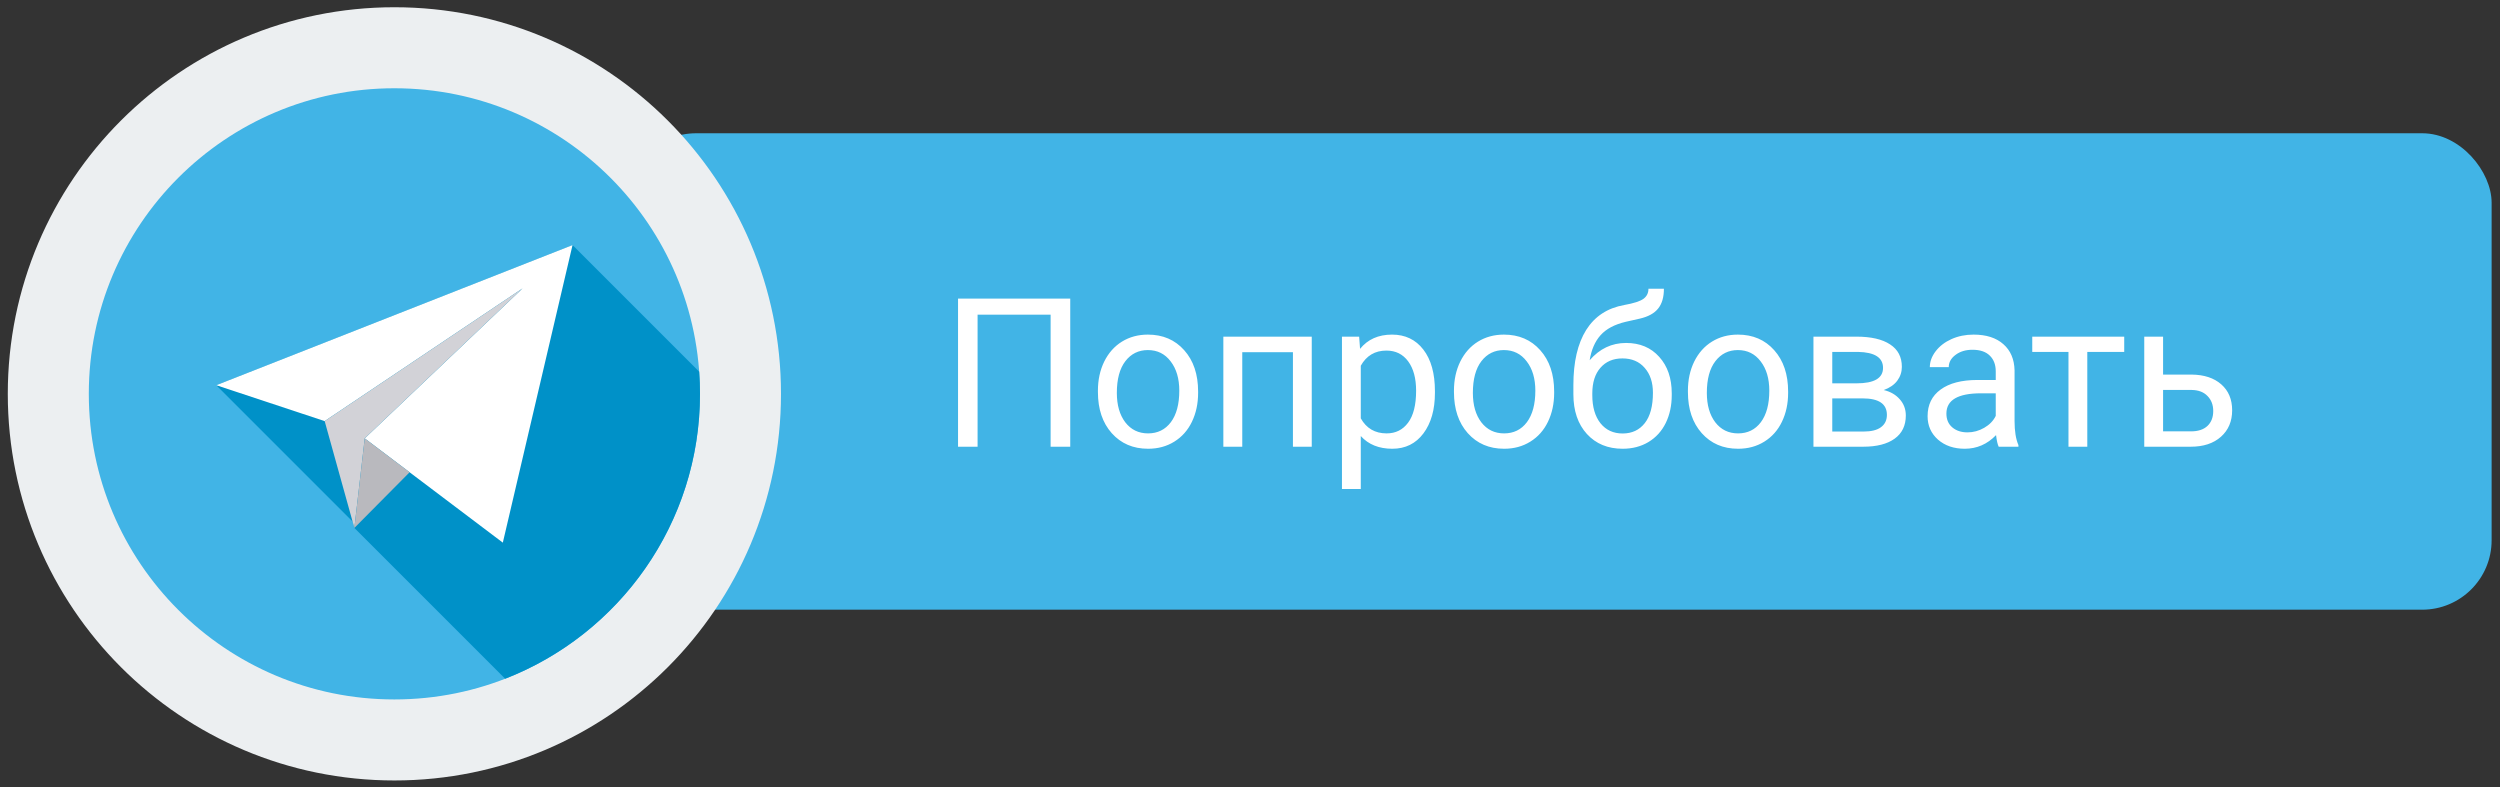 <svg width="216" height="68" viewBox="0 0 216 68" fill="none" xmlns="http://www.w3.org/2000/svg">
<rect x="0" y="0" width="216" height="68" fill="#333333" stroke="none"/>
<rect x="54.146" y="11.514" width="161.13" height="41.163" rx="6" fill="#41B4E6"/>
<path d="M92.469 38.596H90.773V27.188H84.463V38.596H82.775V25.799H92.469V38.596ZM94.86 33.753C94.86 32.822 95.042 31.984 95.405 31.239C95.774 30.495 96.284 29.921 96.934 29.517C97.59 29.113 98.338 28.91 99.175 28.91C100.47 28.91 101.516 29.359 102.313 30.255C103.116 31.152 103.517 32.344 103.517 33.832V33.947C103.517 34.872 103.338 35.704 102.981 36.443C102.629 37.175 102.123 37.746 101.461 38.157C100.804 38.567 100.048 38.772 99.193 38.772C97.904 38.772 96.858 38.324 96.055 37.427C95.258 36.531 94.86 35.344 94.86 33.867V33.753ZM96.495 33.947C96.495 35.001 96.738 35.848 97.224 36.487C97.716 37.125 98.373 37.445 99.193 37.445C100.019 37.445 100.675 37.122 101.162 36.478C101.648 35.827 101.891 34.919 101.891 33.753C101.891 32.71 101.642 31.866 101.144 31.222C100.652 30.572 99.996 30.246 99.175 30.246C98.373 30.246 97.725 30.566 97.233 31.204C96.741 31.843 96.495 32.757 96.495 33.947ZM113.335 38.596H111.709V30.431H107.332V38.596H105.697V29.086H113.335V38.596ZM123.978 33.947C123.978 35.394 123.647 36.56 122.985 37.445C122.323 38.329 121.426 38.772 120.295 38.772C119.141 38.772 118.233 38.406 117.571 37.673V42.252H115.945V29.086H117.43L117.509 30.141C118.171 29.321 119.091 28.91 120.269 28.91C121.412 28.91 122.314 29.341 122.976 30.202C123.644 31.064 123.978 32.262 123.978 33.797V33.947ZM122.352 33.762C122.352 32.69 122.124 31.843 121.667 31.222C121.21 30.601 120.583 30.29 119.786 30.29C118.801 30.29 118.063 30.727 117.571 31.6V36.144C118.057 37.011 118.801 37.445 119.803 37.445C120.583 37.445 121.201 37.137 121.658 36.522C122.121 35.901 122.352 34.981 122.352 33.762ZM125.622 33.753C125.622 32.822 125.803 31.984 126.167 31.239C126.536 30.495 127.045 29.921 127.696 29.517C128.352 29.113 129.099 28.91 129.937 28.91C131.232 28.91 132.278 29.359 133.075 30.255C133.878 31.152 134.279 32.344 134.279 33.832V33.947C134.279 34.872 134.1 35.704 133.743 36.443C133.391 37.175 132.884 37.746 132.222 38.157C131.566 38.567 130.81 38.772 129.955 38.772C128.666 38.772 127.62 38.324 126.817 37.427C126.02 36.531 125.622 35.344 125.622 33.867V33.753ZM127.256 33.947C127.256 35.001 127.5 35.848 127.986 36.487C128.478 37.125 129.134 37.445 129.955 37.445C130.781 37.445 131.437 37.122 131.923 36.478C132.41 35.827 132.653 34.919 132.653 33.753C132.653 32.71 132.404 31.866 131.906 31.222C131.414 30.572 130.757 30.246 129.937 30.246C129.134 30.246 128.487 30.566 127.995 31.204C127.503 31.843 127.256 32.757 127.256 33.947ZM140.493 29.631C141.688 29.631 142.643 30.032 143.358 30.835C144.079 31.632 144.439 32.684 144.439 33.99V34.14C144.439 35.036 144.266 35.839 143.92 36.548C143.575 37.251 143.077 37.799 142.426 38.192C141.782 38.578 141.038 38.772 140.194 38.772C138.917 38.772 137.888 38.347 137.109 37.497C136.33 36.642 135.94 35.496 135.94 34.061V33.27C135.94 31.272 136.309 29.684 137.047 28.506C137.792 27.328 138.887 26.611 140.335 26.353C141.155 26.206 141.709 26.028 141.996 25.817C142.283 25.606 142.426 25.316 142.426 24.947H143.762C143.762 25.679 143.595 26.25 143.261 26.66C142.933 27.071 142.406 27.361 141.679 27.53L140.466 27.803C139.5 28.032 138.773 28.418 138.287 28.963C137.806 29.502 137.493 30.223 137.346 31.125C138.208 30.129 139.256 29.631 140.493 29.631ZM140.176 30.967C139.379 30.967 138.747 31.237 138.278 31.776C137.809 32.309 137.575 33.05 137.575 33.999V34.14C137.575 35.16 137.809 35.968 138.278 36.566C138.753 37.157 139.391 37.453 140.194 37.453C141.003 37.453 141.641 37.155 142.11 36.557C142.579 35.959 142.813 35.086 142.813 33.938C142.813 33.041 142.576 32.324 142.101 31.785C141.632 31.239 140.991 30.967 140.176 30.967ZM145.836 33.753C145.836 32.822 146.018 31.984 146.381 31.239C146.751 30.495 147.26 29.921 147.911 29.517C148.567 29.113 149.314 28.91 150.152 28.91C151.447 28.91 152.493 29.359 153.29 30.255C154.092 31.152 154.494 32.344 154.494 33.832V33.947C154.494 34.872 154.315 35.704 153.958 36.443C153.606 37.175 153.099 37.746 152.437 38.157C151.781 38.567 151.025 38.772 150.169 38.772C148.88 38.772 147.835 38.324 147.032 37.427C146.235 36.531 145.836 35.344 145.836 33.867V33.753ZM147.471 33.947C147.471 35.001 147.714 35.848 148.201 36.487C148.693 37.125 149.349 37.445 150.169 37.445C150.996 37.445 151.652 37.122 152.138 36.478C152.625 35.827 152.868 34.919 152.868 33.753C152.868 32.71 152.619 31.866 152.121 31.222C151.628 30.572 150.972 30.246 150.152 30.246C149.349 30.246 148.702 30.566 148.21 31.204C147.717 31.843 147.471 32.757 147.471 33.947ZM156.682 38.596V29.086H160.391C161.657 29.086 162.627 29.309 163.3 29.754C163.98 30.194 164.32 30.841 164.32 31.697C164.32 32.136 164.188 32.535 163.924 32.892C163.661 33.243 163.271 33.513 162.755 33.7C163.33 33.835 163.79 34.099 164.135 34.492C164.487 34.884 164.663 35.353 164.663 35.898C164.663 36.771 164.34 37.439 163.696 37.902C163.057 38.364 162.152 38.596 160.98 38.596H156.682ZM158.308 34.421V37.286H160.998C161.677 37.286 162.184 37.16 162.518 36.908C162.858 36.657 163.028 36.302 163.028 35.845C163.028 34.896 162.331 34.421 160.936 34.421H158.308ZM158.308 33.12H160.409C161.932 33.12 162.694 32.675 162.694 31.785C162.694 30.894 161.973 30.434 160.532 30.405H158.308V33.12ZM172.687 38.596C172.593 38.408 172.517 38.075 172.459 37.594C171.703 38.379 170.8 38.772 169.752 38.772C168.814 38.772 168.044 38.508 167.44 37.981C166.842 37.447 166.544 36.774 166.544 35.959C166.544 34.969 166.919 34.201 167.669 33.657C168.424 33.106 169.485 32.83 170.85 32.83H172.432V32.083C172.432 31.515 172.262 31.064 171.922 30.73C171.583 30.39 171.082 30.22 170.419 30.22C169.839 30.22 169.353 30.366 168.961 30.66C168.568 30.952 168.372 31.307 168.372 31.723H166.737C166.737 31.248 166.904 30.791 167.238 30.352C167.578 29.907 168.035 29.555 168.609 29.297C169.189 29.039 169.825 28.91 170.516 28.91C171.612 28.91 172.47 29.186 173.091 29.737C173.712 30.282 174.035 31.035 174.058 31.995V36.372C174.058 37.245 174.169 37.94 174.392 38.455V38.596H172.687ZM169.989 37.357C170.499 37.357 170.982 37.225 171.439 36.961C171.896 36.697 172.227 36.355 172.432 35.933V33.982H171.158C169.166 33.982 168.169 34.565 168.169 35.731C168.169 36.24 168.339 36.639 168.679 36.926C169.019 37.213 169.456 37.357 169.989 37.357ZM183.533 30.405H180.342V38.596H178.716V30.405H175.587V29.086H183.533V30.405ZM186.89 32.364H189.36C190.438 32.376 191.291 32.657 191.918 33.208C192.544 33.759 192.858 34.506 192.858 35.45C192.858 36.399 192.536 37.16 191.891 37.735C191.247 38.309 190.379 38.596 189.29 38.596H185.264V29.086H186.89V32.364ZM186.89 33.692V37.269H189.307C189.917 37.269 190.388 37.114 190.722 36.803C191.056 36.487 191.223 36.056 191.223 35.511C191.223 34.984 191.059 34.553 190.731 34.219C190.409 33.879 189.955 33.703 189.369 33.692H186.89Z" fill="white"/>
<path d="M34.075 63.932C50.59 63.932 63.978 50.544 63.978 34.029C63.978 17.514 50.59 4.126 34.075 4.126C17.561 4.126 4.173 17.514 4.173 34.029C4.173 50.544 17.561 63.932 34.075 63.932Z" fill="#41B4E6" stroke="#ECEFF1" stroke-width="7"/>
<path d="M60.479 34.029C60.479 33.386 60.455 32.748 60.409 32.116L49.467 21.174L18.685 33.282L30.462 45.059L30.617 45.615L30.817 45.414L30.817 45.414L30.617 45.615L43.645 58.643C53.496 54.811 60.479 45.236 60.479 34.029Z" fill="#0091C8"/>
<path d="M31.512 37.876L43.444 46.884L49.467 21.174L18.685 33.282L28.051 36.384L45.146 24.918L31.512 37.876Z" fill="white"/>
<path d="M28.051 36.384L30.617 45.615L31.512 37.876L45.146 24.918L28.051 36.384Z" fill="#D2D2D7"/>
<path d="M35.39 40.803L30.617 45.615L31.512 37.876L35.39 40.803Z" fill="#B9B9BE"/>
</svg>
